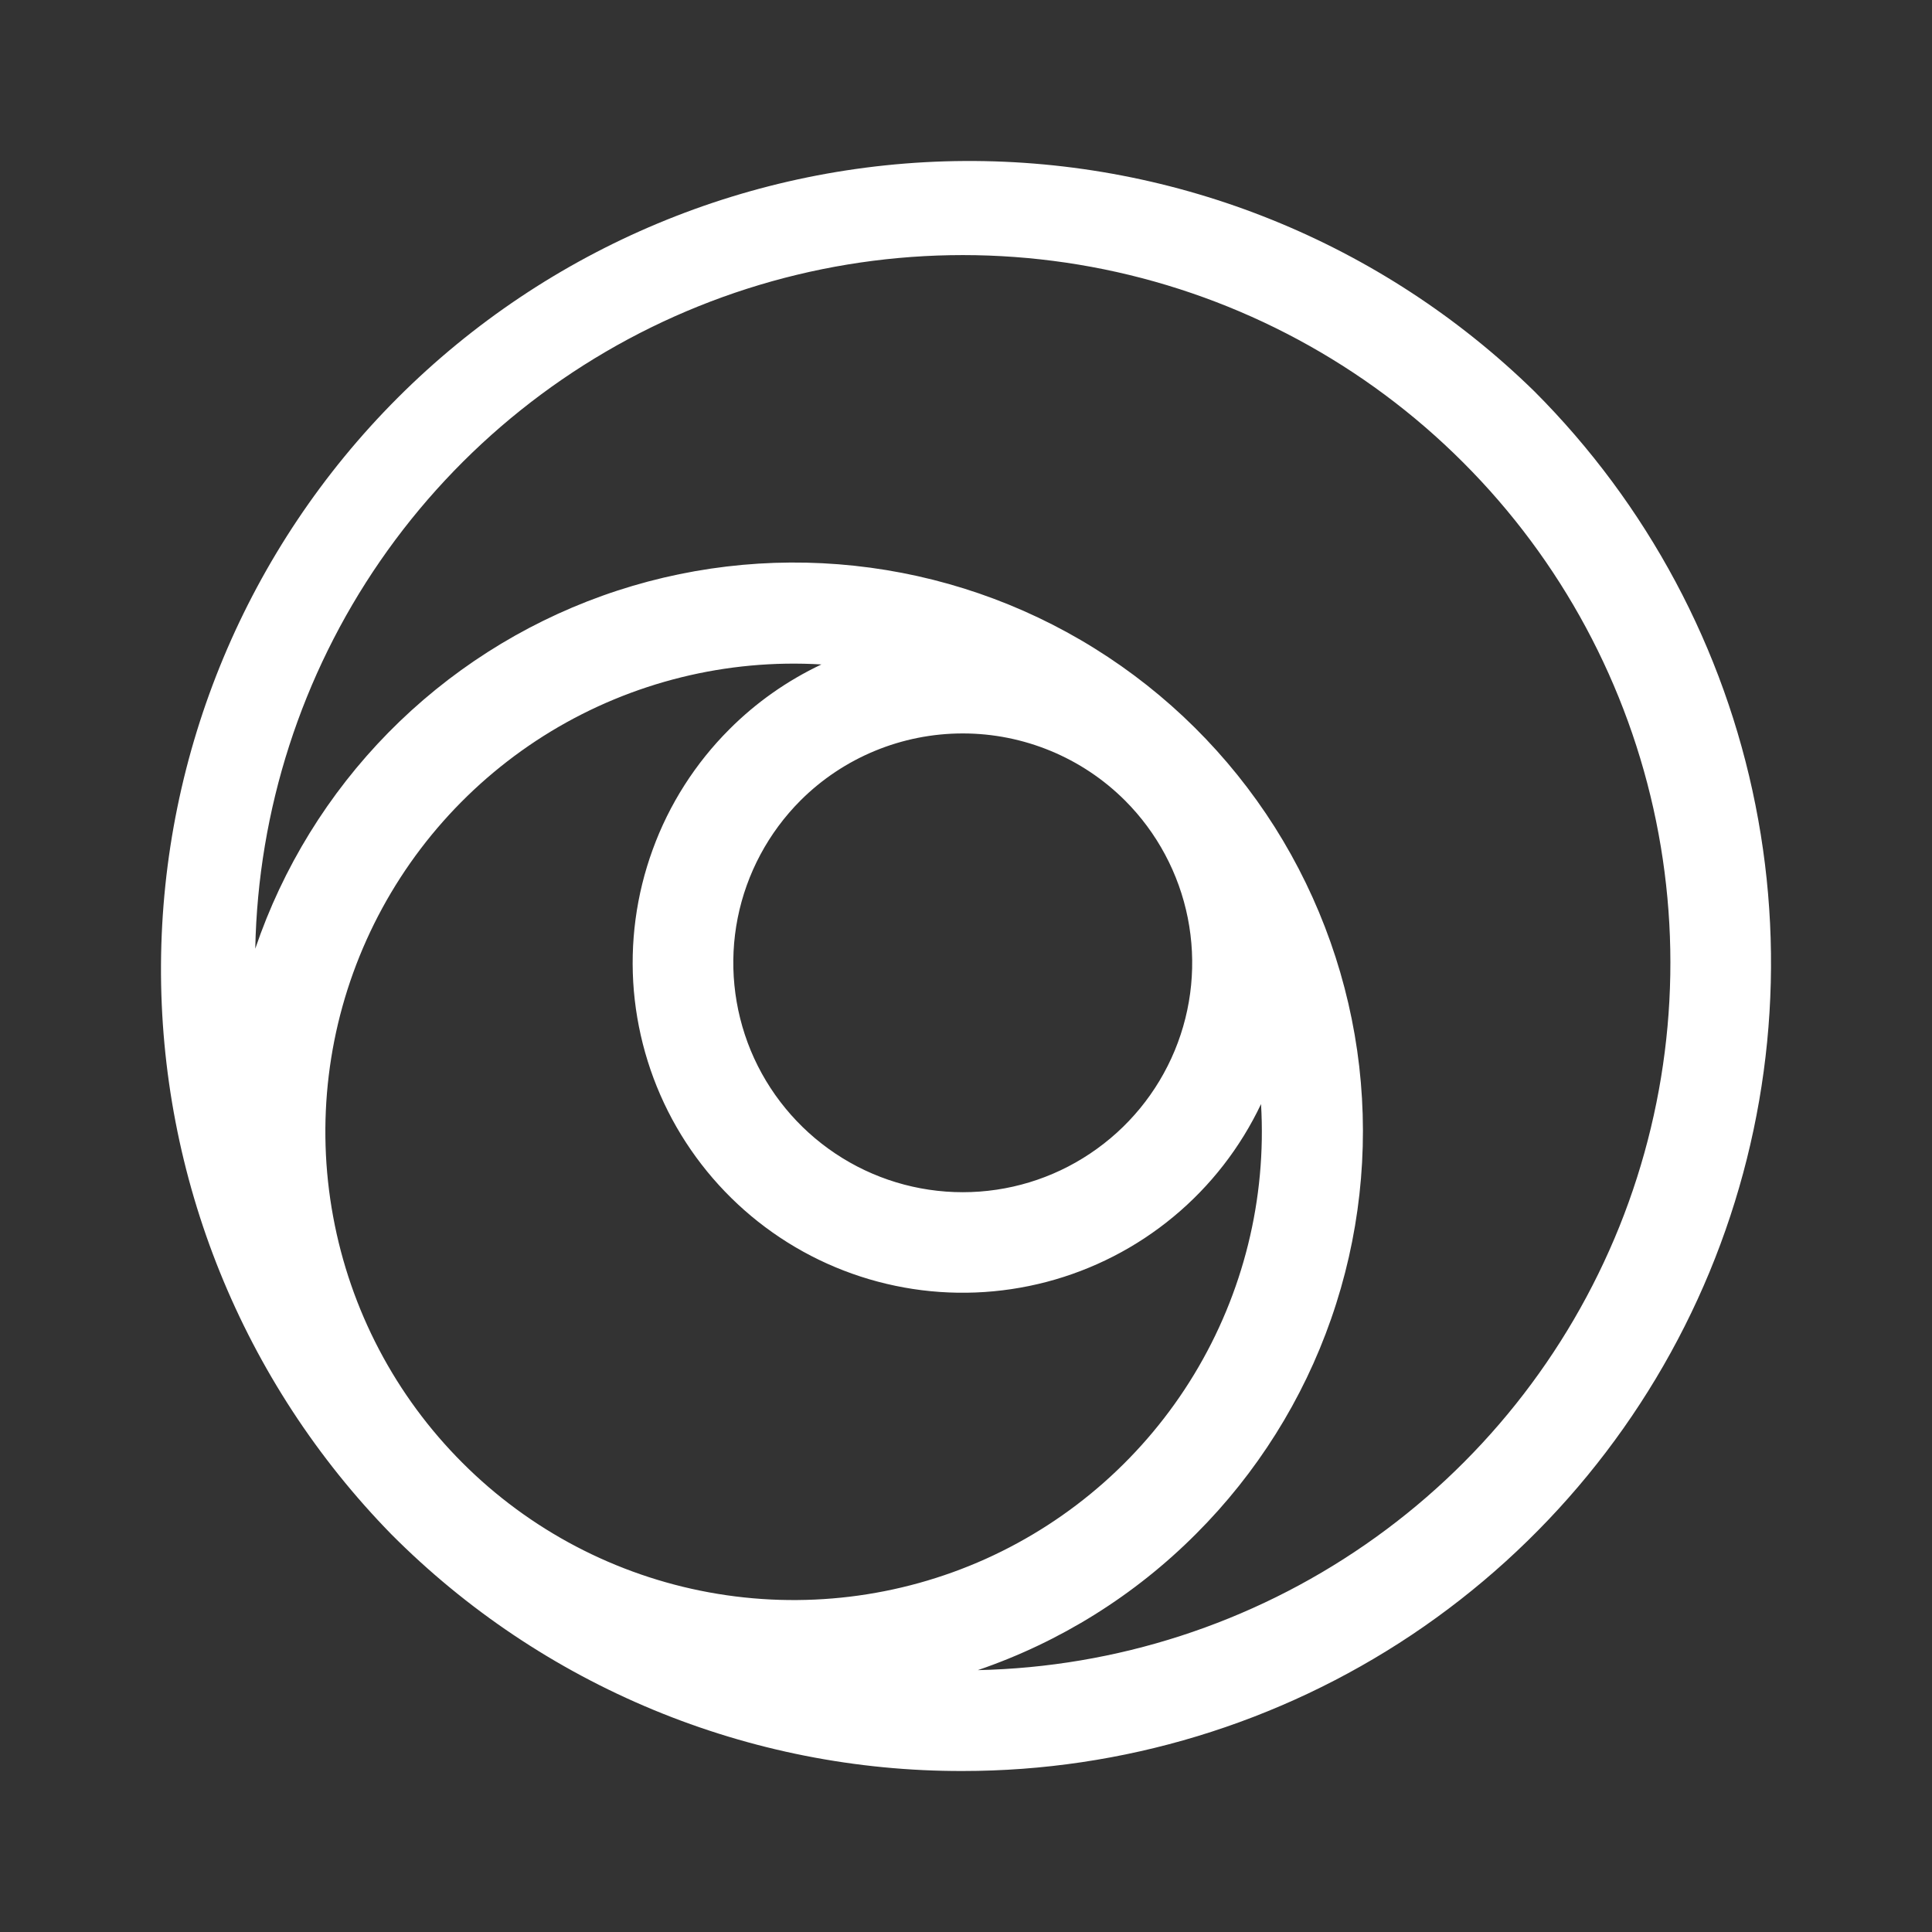 <svg width="24" height="24" viewBox="0 0 24 24" fill="none" xmlns="http://www.w3.org/2000/svg">
<rect x="0" y="0" width="24" height="24" fill="#333333" stroke="none"/>
<path d="M19.059 4.86C17.169 3.013 14.627 1.985 11.984 2C9.34 2.015 6.81 3.072 4.941 4.941C3.072 6.81 2.015 9.34 2 11.983C1.985 14.626 3.013 17.169 4.861 19.059C5.791 19.994 6.897 20.735 8.116 21.24C9.334 21.745 10.641 22.003 11.96 22C13.946 22 15.887 21.411 17.538 20.308C19.189 19.204 20.476 17.636 21.236 15.802C21.996 13.967 22.195 11.948 21.807 10.001C21.42 8.053 20.463 6.265 19.059 4.86ZM13.975 9.944C14.374 10.343 14.645 10.851 14.755 11.403C14.865 11.956 14.809 12.529 14.593 13.05C14.377 13.571 14.012 14.016 13.543 14.329C13.075 14.643 12.524 14.81 11.96 14.81C11.396 14.81 10.845 14.643 10.376 14.329C9.908 14.016 9.542 13.571 9.326 13.05C9.111 12.529 9.054 11.956 9.164 11.403C9.274 10.851 9.546 10.343 9.944 9.944C10.479 9.41 11.204 9.111 11.96 9.111C12.715 9.111 13.44 9.41 13.975 9.944ZM9.06 9.06C8.638 9.482 8.312 9.992 8.108 10.554C7.903 11.115 7.823 11.715 7.874 12.31C7.926 12.905 8.106 13.482 8.404 14.001C8.702 14.519 9.109 14.966 9.597 15.31C10.086 15.655 10.644 15.888 11.232 15.994C11.82 16.1 12.424 16.076 13.002 15.924C13.58 15.772 14.118 15.496 14.578 15.114C15.038 14.733 15.409 14.255 15.665 13.715C15.735 14.893 15.445 16.064 14.834 17.073C14.223 18.082 13.319 18.882 12.243 19.366C11.167 19.849 9.969 19.994 8.809 19.781C7.648 19.568 6.58 19.008 5.746 18.173C4.911 17.339 4.351 16.271 4.138 15.111C3.924 13.95 4.069 12.752 4.553 11.676C5.037 10.6 5.836 9.697 6.845 9.085C7.855 8.474 9.026 8.184 10.204 8.254C9.779 8.455 9.392 8.727 9.06 9.06ZM14.859 19.053C15.612 18.3 16.186 17.387 16.536 16.382C16.887 15.377 17.006 14.306 16.885 13.248C16.763 12.191 16.404 11.174 15.835 10.274C15.265 9.375 14.5 8.616 13.596 8.054C12.692 7.491 11.672 7.141 10.614 7.028C9.555 6.915 8.485 7.042 7.482 7.401C6.48 7.76 5.572 8.341 4.825 9.1C4.079 9.859 3.513 10.777 3.171 11.785C3.205 10.062 3.745 8.386 4.724 6.967C5.703 5.549 7.077 4.449 8.676 3.805C10.275 3.161 12.028 3.002 13.717 3.346C15.406 3.691 16.957 4.525 18.175 5.744C19.394 6.962 20.227 8.511 20.572 10.198C20.917 11.886 20.759 13.638 20.117 15.236C19.474 16.834 18.377 18.209 16.96 19.188C15.543 20.168 13.869 20.71 12.147 20.747C13.169 20.398 14.097 19.818 14.859 19.053" fill="white"/>
</svg>

